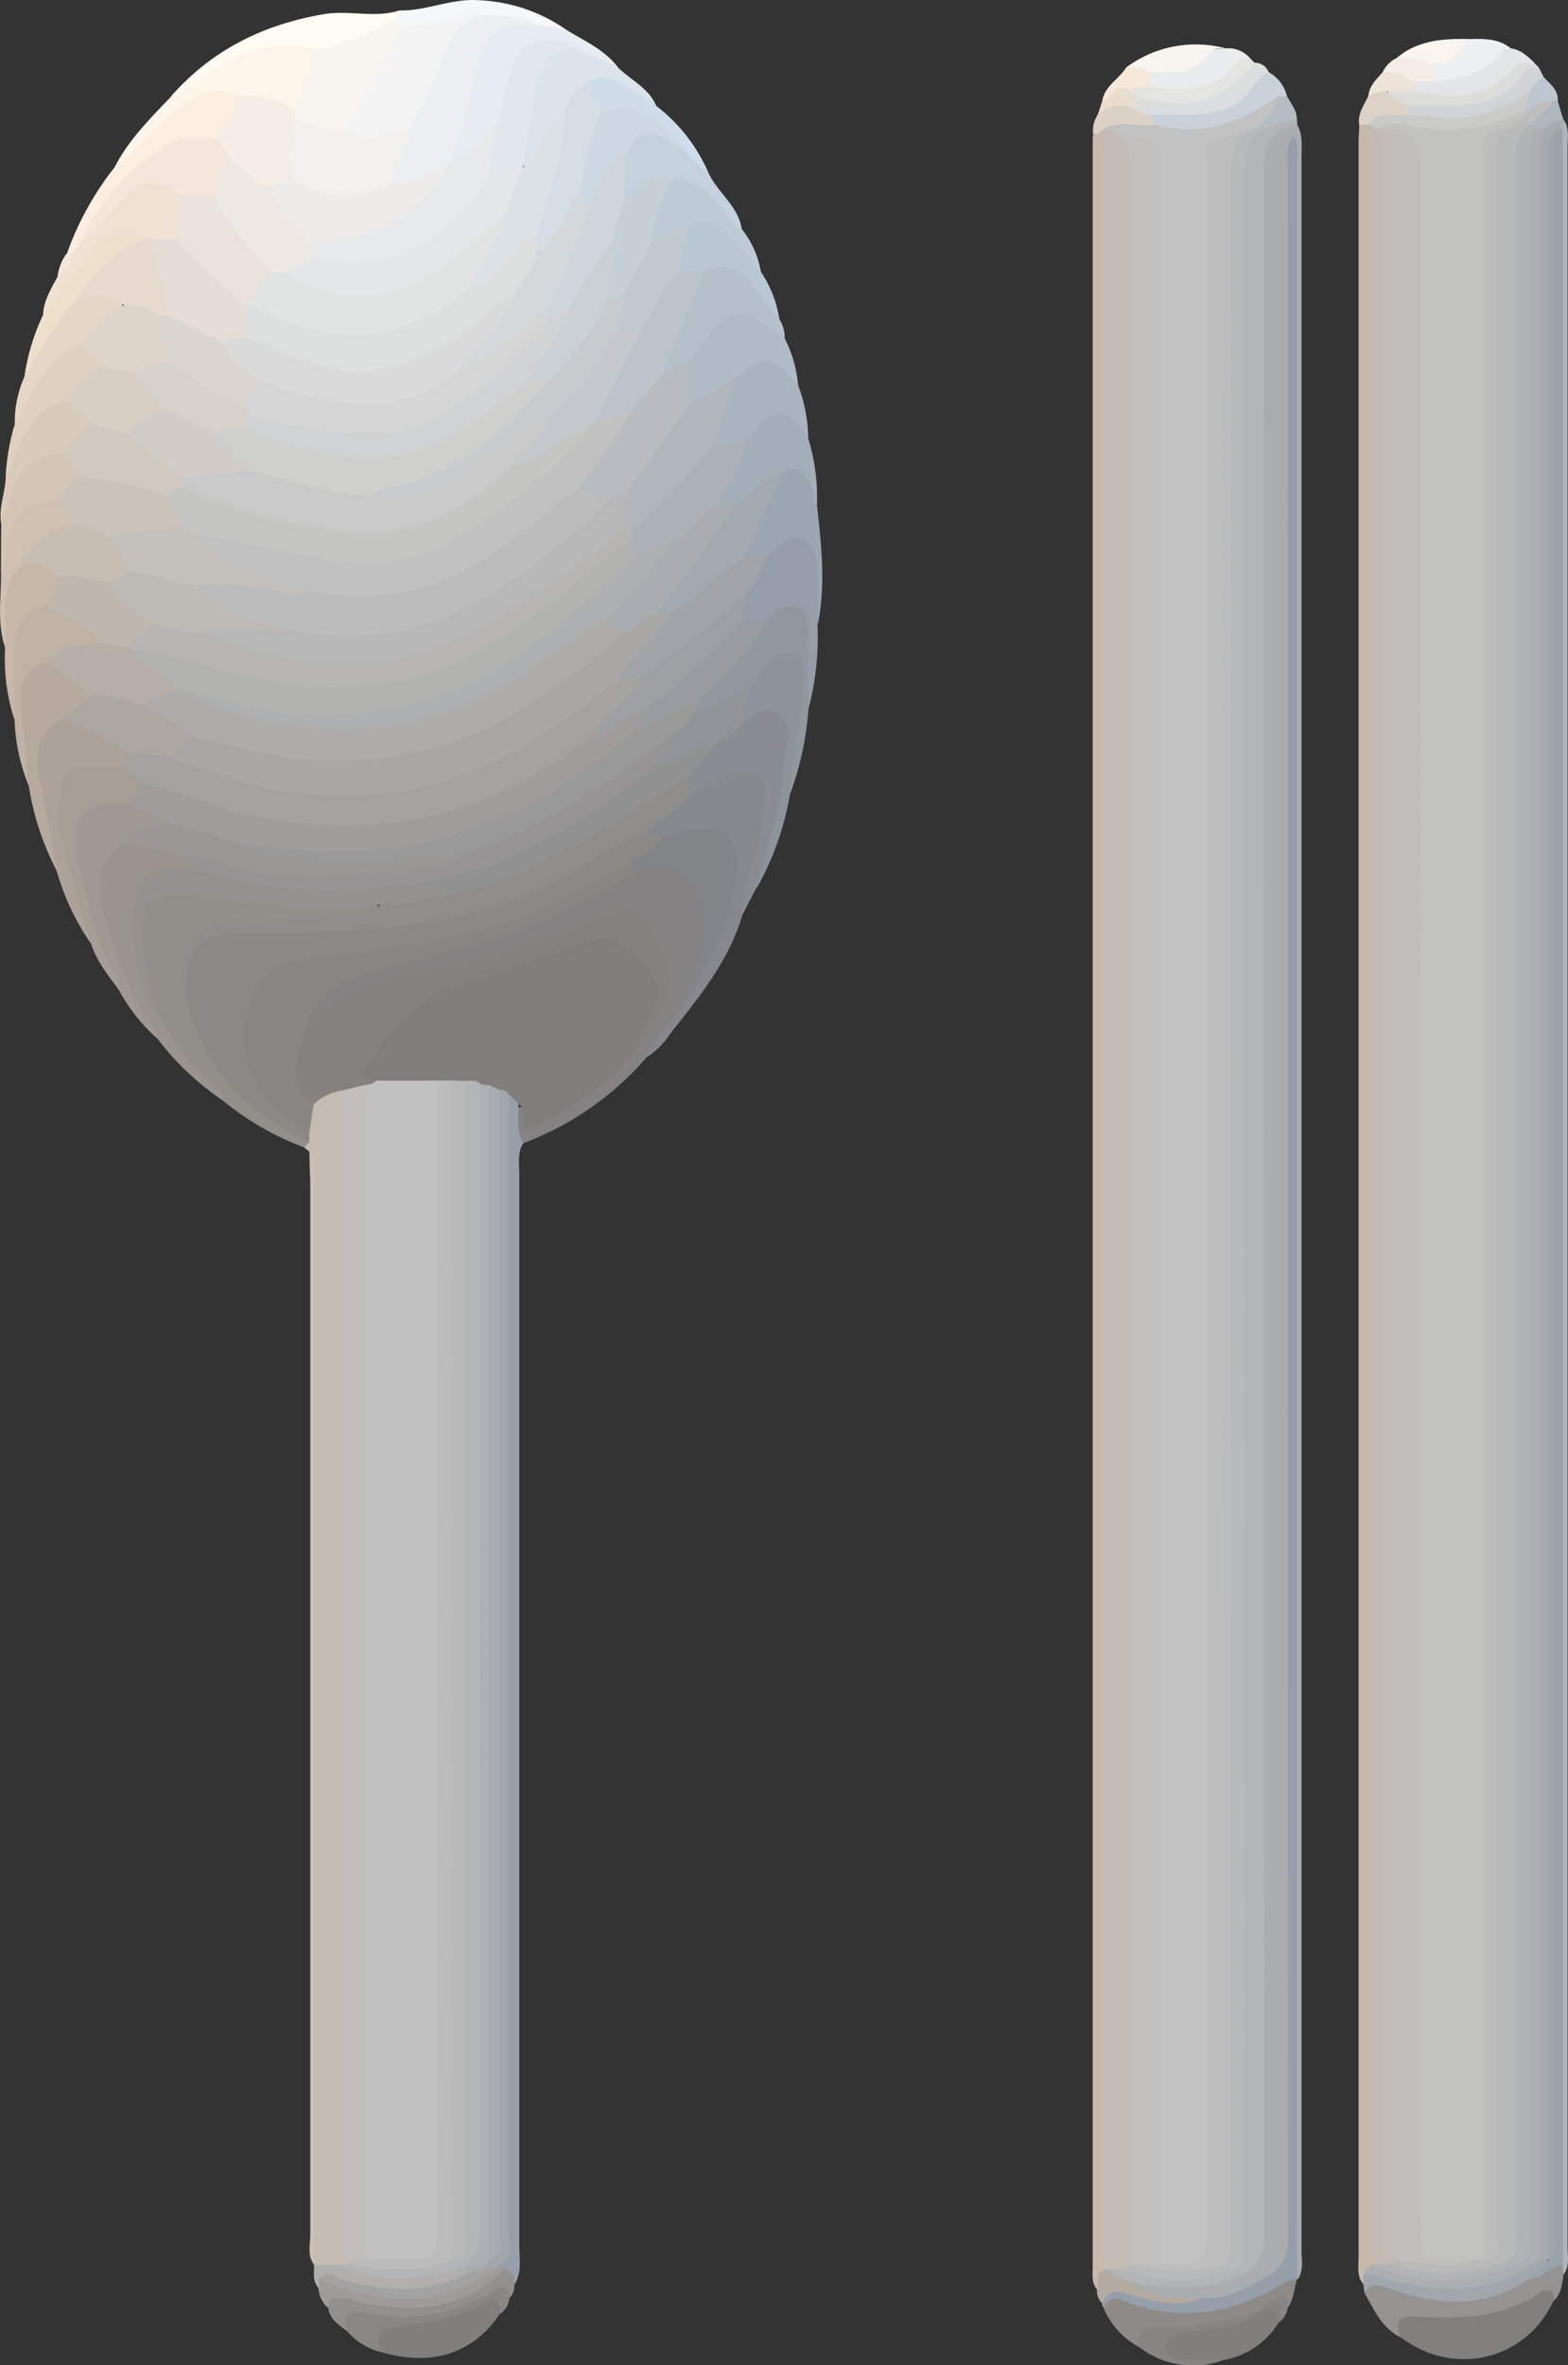<svg xmlns="http://www.w3.org/2000/svg" viewBox="0 0 247.42 372.96"><rect x="0" y="0" width="247.42" height="372.96" fill="#333333" stroke="none"/><defs><style>.cls-1{fill:#a9adb0;}.cls-2{fill:#b3b4b6;}.cls-3{fill:#c4bbb3;}.cls-4{fill:#c6b9ac;}.cls-5{fill:#969fa9;}.cls-6{fill:#c7b9ab;}.cls-7{fill:#848282;}.cls-8{fill:#97a0a9;}.cls-9{fill:#928e8a;}.cls-10{fill:#adb5bd;}.cls-11{fill:#86888d;}.cls-12{fill:#9a938e;}.cls-13{fill:#898d93;}.cls-14{fill:#fdf5ea;}.cls-15{fill:#82807e;}.cls-16{fill:#ada299;}.cls-17{fill:#e7ecf2;}.cls-18{fill:#ccc0b4;}.cls-19{fill:#b0bbc6;}.cls-20{fill:#a09892;}.cls-21{fill:#959ea8;}.cls-22{fill:#a69d95;}.cls-23{fill:#91979e;}.cls-24{fill:#b5c0cb;}.cls-25{fill:#b6aa9e;}.cls-26{fill:#a3aeb9;}.cls-27{fill:#fbeee0;}.cls-28{fill:#a9b4bf;}.cls-29{fill:#f0e2d3;}.cls-30{fill:#fefbf3;}.cls-31{fill:#8c939b;}.cls-32{fill:#9ba6b1;}.cls-33{fill:#dbe4ec;}.cls-34{fill:#959392;}.cls-35{fill:#817f7e;}.cls-36{fill:#beb2a5;}.cls-37{fill:#c5d2de;}.cls-38{fill:#8e8a88;}.cls-39{fill:#becbd7;}.cls-40{fill:#d9cbbb;}.cls-41{fill:#817e7d;}.cls-42{fill:#b9c6d3;}.cls-43{fill:#e0d0c0;}.cls-44{fill:#e6d6c7;}.cls-45{fill:#c6b7a8;}.cls-46{fill:#d4c5b5;}.cls-47{fill:#cfc0b1;}.cls-48{fill:#eedecc;}.cls-49{fill:#c9d1da;}.cls-50{fill:#f4f8fb;}.cls-51{fill:#a1a6ad;}.cls-52{fill:#92908f;}.cls-53{fill:#8a8684;}.cls-54{fill:#dbddde;}.cls-55{fill:#cfddea;}.cls-56{fill:#e3e5e7;}.cls-57{fill:#ebecee;}.cls-58{fill:#d1d4d7;}.cls-59{fill:#9e9b99;}.cls-60{fill:#dcdcdb;}.cls-61{fill:#e4e4e3;}.cls-62{fill:#b1afad;}.cls-63{fill:#edeff0;}.cls-64{fill:#878583;}.cls-65{fill:#f8f4ef;}.cls-66{fill:#b3aaa2;}.cls-67{fill:#faf5f0;}.cls-68{fill:#dcd2c8;}.cls-69{fill:#dcd1c5;}.cls-70{fill:#f4ede5;}.cls-71{fill:#f4e8db;}.cls-72{fill:#ede3d7;}.cls-73{fill:#b5bcc4;}.cls-74{fill:#bec7d1;}.cls-75{fill:#e8dccf;}.cls-76{fill:#f3e7db;}.cls-77{fill:#c3bbb4;}.cls-78{fill:#b8b9ba;}.cls-79{fill:#c2bebc;}.cls-80{fill:#8b8885;}.cls-81{fill:#b4b5b6;}.cls-82{fill:#bcbcbd;}.cls-83{fill:#84817f;}.cls-84{fill:#888582;}.cls-85{fill:#b1b3b5;}.cls-86{fill:#acafb2;}.cls-87{fill:#c3bbb3;}.cls-88{fill:#807e7d;}.cls-89{fill:#838487;}.cls-90{fill:#a1a6ac;}.cls-91{fill:#8e8d8c;}.cls-92{fill:#94918f;}.cls-93{fill:#9aa2aa;}.cls-94{fill:#a7aaaf;}.cls-95{fill:#969494;}.cls-96{fill:#9a9795;}.cls-97{fill:#929191;}.cls-98{fill:#909397;}.cls-99{fill:#f8f5f1;}.cls-100{fill:#f6eee6;}.cls-101{fill:#a3a2a1;}.cls-102{fill:#ada7a2;}.cls-103{fill:#eceff2;}.cls-104{fill:#e8e9eb;}.cls-105{fill:#edeceb;}.cls-106{fill:#e1e7ed;}.cls-107{fill:#b8bcc1;}.cls-108{fill:#b1b6bd;}.cls-109{fill:#9f9c9b;}.cls-110{fill:#a0a3a8;}.cls-111{fill:#9d9fa3;}.cls-112{fill:#989b9f;}.cls-113{fill:#999;}.cls-114{fill:#bcc3ca;}.cls-115{fill:#b6aea7;}.cls-116{fill:#abb1b7;}.cls-117{fill:#a2a9b0;}.cls-118{fill:#a9acb0;}.cls-119{fill:#e4dcd5;}.cls-120{fill:#eae3dc;}.cls-121{fill:#dce1e5;}.cls-122{fill:#d5dde4;}.cls-123{fill:#bfb7ae;}.cls-124{fill:#cfd5db;}.cls-125{fill:#c6ced6;}.cls-126{fill:#ced8e2;}.cls-127{fill:#c0c8d0;}.cls-128{fill:#d1c8bf;}.cls-129{fill:#d8cec3;}.cls-130{fill:#dfd4c9;}.cls-131{fill:#e6dace;}.cls-132{fill:#c7bdb2;}.cls-133{fill:#cbc3ba;}.cls-134{fill:#c2c2c2;}.cls-135{fill:#f3f3f3;}.cls-136{fill:#cacac9;}.cls-137{fill:#a3a2a3;}.cls-138{fill:#aeafb3;}.cls-139{fill:#a8abb0;}.cls-140{fill:#c2c2c1;}.cls-141{fill:#bdbdbe;}.cls-142{fill:#c2c0be;}.cls-143{fill:#bebebf;}.cls-144{fill:#bdbdbd;}.cls-145{fill:#c2c1c1;}.cls-146{fill:#b9b9ba;}.cls-147{fill:#c2bdb8;}.cls-148{fill:#f1f0ee;}.cls-149{fill:#ede8e3;}.cls-150{fill:#a8a7a6;}.cls-151{fill:#adacab;}.cls-152{fill:#e4e6e7;}.cls-153{fill:#bcbcbc;}.cls-154{fill:#c1c1c1;}.cls-155{fill:#b7b7b7;}.cls-156{fill:#b6b5b4;}.cls-157{fill:#c4c7cb;}.cls-158{fill:#b2b2b1;}.cls-159{fill:#aeafb0;}.cls-160{fill:#dddede;}.cls-161{fill:#dadada;}.cls-162{fill:#dbd5d0;}.cls-163{fill:#e2e3e3;}.cls-164{fill:#d5d8db;}.cls-165{fill:#bdb9b5;}.cls-166{fill:#d5d5d5;}.cls-167{fill:#d1d2d3;}.cls-168{fill:#cbd0d4;}.cls-169{fill:#c8cbce;}.cls-170{fill:#c5c5c4;}.cls-171{fill:#c9c9c9;}.cls-172{fill:#d1ccc7;}.cls-173{fill:#d7d1cc;}.cls-174{fill:#c3bfbb;}.cls-175{fill:#c1bfbd;}.cls-176{fill:#cfcfce;}</style></defs><g id="레이어_2" data-name="레이어 2"><g id="레이어_1-2" data-name="레이어 1"><path class="cls-1" d="M204.68,19.63c.92,1.62.69,3.4.69,5.14q0,165.14,0,330.28c0,1.47.37,3-.61,4.36-1-.82-.86-1.94-.86-3.08q.09-163.81,0-327.63a10.35,10.35,0,0,1,.13-2.94,22.86,22.86,0,0,0-.13,4.65q0,159.32.16,318.63c0,10.27-3.22,12.25-13.87,14.36-3-.17-6,.37-8.81-1-1-.5-2.87-.71-1.89-2.72a5.12,5.12,0,0,1,4-.24,12,12,0,0,0,5.2.08c11.19-2.28,9.46-2.61,9.47-11.17q.06-158.66,0-317.31a36.87,36.87,0,0,1,.24-6.73C199.09,20.88,201.27,19.28,204.68,19.63Z"/><path class="cls-2" d="M204.68,19.63c-3.93.82-5.32,3.18-5.32,7.23q.12,162.72.17,325.46c0,4.22-1.61,5.94-5.27,7.14-5,1.65-10,1.29-15.06.6-2,.43-3.73,0-4.66-2.07a1.63,1.63,0,0,1,.9-.79,5.42,5.42,0,0,1,3.26.15,28.86,28.86,0,0,0,13.33.18c2.3-.57,3.5-1.65,3.3-4.13-.12-1.36,0-2.74,0-4.11q0-160.37,0-320.72c0-3.15-.27-6.35,3-8.27,1.9-1.36,3.78-2.81,6.3-1.39A1.59,1.59,0,0,1,204.68,19.63Z"/><path class="cls-3" d="M48.82,181.6l-.82-.68a14.48,14.48,0,0,1-.08-1.47c0-.53,0-1,0-1.58a8.7,8.7,0,0,1,1.25-4.43c1.7-1.31,3.29-3.38,5.58-.84.78,2.31.51,4.7.51,7.05q0,84.2,0,168.38a31.05,31.05,0,0,0,.5,7.45,2.7,2.7,0,0,1,0,1.41A3,3,0,0,1,53.35,358a5.08,5.08,0,0,1-3.84-.94h0c-.61-1.44-.3-3-.3-4.43q0-83.32,0-166.65C49.17,184.55,49.55,183,48.82,181.6Z"/><path class="cls-4" d="M215.12,360.16c-1.08-1.29-.74-2.86-.74-4.32q0-166.57,0-333.17c0-1,.07-2,.11-3a1.4,1.4,0,0,1,1.41.08,4.52,4.52,0,0,1,1.79,3.92c.07,1.75,0,3.5,0,5.25q0,159.47,0,318.94c0,2.5,0,5,.06,7.48a4.22,4.22,0,0,1,0,1.28c-.27,1-1.22,1.47-1.65,2.34A2.71,2.71,0,0,1,215.12,360.16Z"/><path class="cls-5" d="M189.69,362.31c4,.31,7.23-1.63,10.47-3.48,2.35-1.34,3.09-3.34,3.09-6.19q-.13-163.06-.05-326.14c0-1.54-.55-3.23.91-5,.93,1.48.53,2.94.53,4.26q0,158.57,0,317.14c0,5.5.05,11,.08,16.49l-.06-.09a26.91,26.91,0,0,1-24.78,5.37,33.29,33.29,0,0,0-5.84-.91,1.19,1.19,0,0,1-.15-.64c.47-2.6,1.9-3.35,5-2a20.21,20.21,0,0,0,9.41,1.56A2.35,2.35,0,0,0,189.69,362.31Z"/><path class="cls-6" d="M173.1,361c-.91-1.07-.68-2.37-.68-3.59q0-167.55,0-335.09c0-.38,0-.75.06-1.13a1.41,1.41,0,0,1,1.42-.07c1,.92,1.11,2.18,1.21,3.43s.06,2.25.06,3.37q0,163.13,0,326.25a7.27,7.27,0,0,1-.51,3.66v0C174,358.77,174.35,360.28,173.1,361Z"/><path class="cls-7" d="M102.05,166.71a48.14,48.14,0,0,1-19.49,13.56c-2.28-1.37-1.84-3.44-1.41-5.5,1.63-.42,1.63-.42,2.68,2,6.52-2.74,11.77-7.14,16.37-12.4,4.83-5.66,5.38-11.08,1.91-17.15-1.26-2.2-2.86-3-5.26-2.2a29.28,29.28,0,0,0-3.87,1.4c-9.28,4.61-19.34,6.49-29.37,8.46-5.06,1-10.1,2-13.19,6.82a2.11,2.11,0,0,1-2.49,1.2c-.19-3.77,2.1-7.1,6.31-9.05a34.11,34.11,0,0,1,7.48-2.32,125.55,125.55,0,0,0,38.79-14.93c5.34-1.73,8.63-.18,10.56,5,2.11,5.64.1,10.71-2.15,15.75C107.43,161,104.23,163.49,102.05,166.71Z"/><path class="cls-8" d="M81.82,174.12c0,2.07-.35,4.2.74,6.15-.94,1.48-.62,3.15-.62,4.75q0,84.53,0,169c0,2.08.45,4.26-.75,6.21a12,12,0,0,1-2.45-2.43,2.17,2.17,0,0,1,.06-1.91c.69-2.07.44-4.21.44-6.32q0-85.17,0-170.33c0-2-.26-4,.4-5.94C81,171.75,81.57,172.49,81.82,174.12Z"/><path class="cls-9" d="M48.81,180.1l-.81.82a44.82,44.82,0,0,1-12.75-7.31c-3.38-3.52-7.19-6.65-9.82-10.85a11.87,11.87,0,0,1-1.66-3.68,27.72,27.72,0,0,1-2.22-12.75c.28-4.37,1.84-6.1,6.2-6.27,5.5-.21,10.92.88,16.32,1.66,5.22.76,10.4,0,15.58.46-.18,2-.4,2.38-2.6,2.67-3.32.44-6.62,1.2-10,1a87.82,87.82,0,0,0-11.12.68c-4.69.37-6.76,4.07-6,10.37,2.39,9.54,8.49,16.2,16.54,21.34A12,12,0,0,1,48.81,180.1Z"/><path class="cls-10" d="M246.69,18.84c1,1.32.66,2.88.66,4.34q0,165.57,0,331.14c0,1.45.4,3-.64,4.34a3,3,0,0,1-1-2,31.09,31.09,0,0,1-.12-3.74V24.49c0-1,0-2,.05-3a4.64,4.64,0,0,1,.54-2.13Z"/><path class="cls-11" d="M102.05,166.71c1.21-3.55,4.7-5.59,6-9.1,3-6.25,6.36-12.38,7-19.5.52-5.52-1.54-7.4-7-6.09a12.62,12.62,0,0,1-3.65.75,3.66,3.66,0,0,1-2.5-1.26c-.11-2.49,2.21-3.06,3.55-4.36a32.73,32.73,0,0,1,4.39-3.43,28.19,28.19,0,0,1,5.83-2.49c3.79-1.17,6,.21,6,4.14a37.22,37.22,0,0,1-2.84,13.77,25.42,25.42,0,0,0-1.72,5.23c-2.14,7.23-6.83,12.91-11.38,18.66A12.5,12.5,0,0,1,102.05,166.71Z"/><path class="cls-12" d="M24.83,159.86a43.6,43.6,0,0,0,8,10.6c.94.94,2.18,1.68,2.47,3.15a43.43,43.43,0,0,1-10.48-9.85,50.14,50.14,0,0,1-9.43-19.94c-1.42-5.79-.06-9.67,4.19-11.62a27.29,27.29,0,0,1,9.35,2c.88,1.35,3.6.9,3.34,3.38-1.12.82-2.38.41-3.59.43-4.66,0-6.49,1.76-6.79,6.43A27.56,27.56,0,0,0,24.83,159.86Z"/><path class="cls-13" d="M117.1,144.37c-.07-5.16,2.79-9.71,3.11-14.8.06-.85.45-1.68.51-2.53.38-5.21-1.11-6.25-6-4.32-1.72.68-3.49,1.27-5.23,1.9a2,2,0,0,1-1.33-2.18c.71-2.62,3.09-3.9,4.67-5.83,1.36-1.27,3-2.25,4.26-3.57,1.72-1.34,3.62-2.76,5.75-1.39s2.57,3.75,2.28,6.32a85.29,85.29,0,0,1-5.9,22.27Z"/><path class="cls-14" d="M18.08,26.38c2.23-4.36,5.67-7.75,9-11.24a47.7,47.7,0,0,1,9.61-6.81c4.16-2.1,8.5-3.35,13-.86,1,3.92-.9,7-2.92,10-3.12.25-5.81-1.81-8.91-1.63-4.09-1.49-7.22.45-10.21,2.86-2.13,1.72-3.9,3.83-5.92,5.67C20.72,25.32,19.91,26.82,18.08,26.38Z"/><path class="cls-15" d="M245.09,362.86c-4.3,9.31-15.71,12-24,5.72-1.68-3-1.26-3.91,2-4.28a22.59,22.59,0,0,1,4.11-.07,27.1,27.1,0,0,0,14.43-3.13C244.46,359.63,245.11,360.14,245.09,362.86Z"/><path class="cls-16" d="M14.3,148.71A38.43,38.43,0,0,1,9,137.51a94.79,94.79,0,0,1-3.78-14.64c-.89-5.45.13-8,3.92-10,4.63.27,8.29,2.47,11.41,5.75a2.69,2.69,0,0,1-1.08,2.68c-1.49.79-3.13.63-4.72.62-2.7,0-4.11,1.18-4.3,4C10,132.3,12,138.27,14,144.24,14.53,145.72,15.68,147.14,14.3,148.71Z"/><path class="cls-17" d="M89.27,4.64c2.89,1.81,6.12,3.15,8.25,6-2.88.84-4.66-1.67-7-2.31-4.38-2-7.71-.66-9.19,3.84-.73,2.21-1,4.56-2,6.7C77.53,21.43,75.77,24,73,25.64c-.82.49-1.57,1.34-2.69.66a2.27,2.27,0,0,1-.26-1.14c1.73-4.93,3.15-9.94,4.44-15C76,4.1,78.26,2.63,84.73,3.08A21.57,21.57,0,0,1,89.27,4.64Z"/><path class="cls-18" d="M48.82,181.6c1,.86.74,2.05.73,3.14q0,86.17,0,172.36c-1.1-1.45-.59-3.14-.59-4.71q0-83,0-165.92C48.89,184.85,48.84,183.22,48.82,181.6Z"/><path class="cls-19" d="M123.82,53.36a19.74,19.74,0,0,1,2.12,7.51,1.29,1.29,0,0,1-1.31-.36c-3.9-3.16-3.93-3.15-8-.26-1.63,1.12-3.43,2-5.08,3-1,.62-2.08,1.56-3.25.2a11.93,11.93,0,0,1-.35-5.93c.81-2.89,2.81-5,4.92-6.92,3.69-3.43,6.65-3.13,9.74.88A12.25,12.25,0,0,0,123.82,53.36Z"/><path class="cls-20" d="M19.58,132.86c-3.7,2.37-4.69,5.74-3.26,10.76,1.91,6.73,3.95,13.39,8.31,19,.2.25.1.72.14,1.1a28.12,28.12,0,0,1-6-7.59c-3.33-5.58-5.24-11.7-6.82-17.94a25.38,25.38,0,0,1-.65-2.9c-.92-7.05,1.49-9.68,8.62-9.35,2.4.8,5.19.93,6.55,3.63C24.76,131.87,21.77,131.51,19.58,132.86Z"/><path class="cls-21" d="M129,98.5a44.52,44.52,0,0,1-1.49,13.5c-1.9-2.26-.75-5-1-7.45a20.37,20.37,0,0,1,0-2.21c-.09-5.83-.68-6.18-5.75-3.39a4.26,4.26,0,0,1-3.62-.23c-1.42-1.53-.43-3.14-.19-4.73,1.1-2.4,2.4-4.68,3.73-7a8.72,8.72,0,0,1,2.45-2.24c2.91-1.69,5.46-.62,6,2.7A36.61,36.61,0,0,1,129,98.5Z"/><path class="cls-22" d="M20.33,126.87c-6.55-.67-9.65,1.17-7.71,10.09,1.31,6,2.59,12.07,6,17.4.3.46.16,1.2.22,1.81-1.78-2.32-3.59-4.62-4.51-7.46-1.73-6.05-3.83-12-5-18.22-.47-2.57.42-4.88.46-7.32,0-1.26,1.71-2.33,3.44-2.31,2.12,0,4.24,0,6.36,0,1.62.38,3,1.08,3.3,2.9A3.83,3.83,0,0,1,20.33,126.87Z"/><path class="cls-23" d="M120.75,98.37c1.27-1.51,2.7-3.32,4.81-2.65,2.37.74,1.92,3.15,1.93,5.12l.06,11.16a48.58,48.58,0,0,1-3,13.52c-1.13-1.08-.49-2.4-.3-3.53.71-4.28.93-8.62,1.39-12.93.16-1.55.62-3.61-1-4.46-1.91-1-2.69,1.19-3.82,2.22-.55.5-1,1.08-1.59,1.58-2.91,2-5.72,4.33-9.53,4.47-.86-.88-.28-1.72.06-2.58C113.51,106.41,116.65,102,120.75,98.37Z"/><path class="cls-24" d="M123.82,53.36c-7.62-5.68-8.69-5.47-14.47,2.83-.22.3-.4.63-.59.94-1.39,1.13-2.49,2.9-4.73,2.1a57,57,0,0,1,6.64-16.67c3.21-1.84,5.39-1.68,7.92.71A19.21,19.21,0,0,1,123,50.38,5.26,5.26,0,0,1,123.82,53.36Z"/><path class="cls-25" d="M9.84,113.37c-3.79,2.11-4.63,4.59-3.52,10.09.94,4.67,1.81,9.36,2.71,14A43,43,0,0,1,4.56,124c-1.12-4.06-1.29-8.28-2.1-12.39-.77-3.92.86-6.55,4.35-7.93,3.5.7,5.9,2.91,7.86,5.74C14.12,112,11.76,112.41,9.84,113.37Z"/><path class="cls-26" d="M127.53,69.12a31.8,31.8,0,0,1,1.38,10.48c-1.64,0-1.35-1.45-1.73-2.33-.66-1.52-1.58-2.44-3.35-2-3.29.92-5,4.46-8.5,5.07a2.72,2.72,0,0,1-2.13-.55c-.57-2.68,1.42-4.5,2.32-6.68.6-1.45,1.16-2.93,1.86-4.34a16.24,16.24,0,0,1,1.07-1.5c1.37-1.94,3.06-3.1,5.59-2.69S126.88,67.22,127.53,69.12Z"/><path class="cls-27" d="M18.08,26.38c4.47-3.29,7.57-8.15,12.57-10.9,2.39-1.31,4.54-1.58,6.92-.34,1,3.1-1.63,4.72-2.77,7a2.6,2.6,0,0,1-1.73.61c-6.63-.58-10.56,3.57-14.28,8.08a54.27,54.27,0,0,0-6,8.14A3.28,3.28,0,0,1,11.61,40a1.18,1.18,0,0,1-1-.15A47.3,47.3,0,0,1,18.08,26.38Z"/><path class="cls-28" d="M127.53,69.12c-1.22-1.7-1.78-3.89-4.74-3.83s-2.91,3.2-5,3.84a4.31,4.31,0,0,1-5.35,1.67c-.94-4.56,2-7.81,3.85-11.42,4.62-3.53,5.9-3.34,9.69,1.49A24.23,24.23,0,0,1,127.53,69.12Z"/><path class="cls-29" d="M11.34,39.89l.75-.76A41.24,41.24,0,0,1,19.68,30c3.24-3.18,7.21-2.58,9.67,1.21a9.82,9.82,0,0,1-1.28,6.57,5,5,0,0,1-4.06.65c-4-1.84-6.92-.42-9.48,2.73a51.2,51.2,0,0,0-4.48,6C9.34,48.3,8.78,50,6.8,49.62c.09-2.25,1.27-4.09,2.28-6C10.15,42.57,10.25,40.93,11.34,39.89Z"/><path class="cls-30" d="M49.56,7.64c-7.86-1.9-14,1.74-20,6.14-.79.58-1.43,1.39-2.53,1.36C33.46,7.87,41.48,3.9,51,2.25c4.07-.71,8.09.66,12-.6.65.82.26,1.5-.3,2.16C59.81,6.24,56,6.76,52.66,8.27A2.79,2.79,0,0,1,49.56,7.64Z"/><path class="cls-31" d="M118.5,108.12c1.06-1.35,2.17-2.67,3.16-4.07A3,3,0,0,1,125,103c1.57.27,1.75,1.49,1.79,2.81.2,5.33-1.07,10.5-1.88,15.71a19.5,19.5,0,0,0-.3,4,45.79,45.79,0,0,1-5.32,14.72c1.16-5.44,3.3-10.63,4.15-16.18.37-2.44.17-4.93.93-7.37a4.08,4.08,0,0,0-2-4.5c-2.09-1.1-3.61,1-5.3,1.93C115.77,111.68,117.47,110,118.5,108.12Z"/><path class="cls-32" d="M123.74,74.38c2.71-1.42,3.48.76,4.37,2.46.43.83-.14,2,.8,2.76.69,6.3,1.42,12.59.13,18.9,0-2.62,0-5.24-.07-7.85-.06-2.11,0-4.51-2.2-5.55s-3.68.74-5.09,2.17a4.49,4.49,0,0,1-.93.6,2.36,2.36,0,0,1-2.84.35,1.28,1.28,0,0,1-.58-1.27C118.74,82.39,120.16,77.83,123.74,74.38Z"/><path class="cls-33" d="M90.77,7.64l6.75,3c2,2,4.8,3.19,6,6-1.69.52-2.66-.87-3.9-1.51-1.94-1-3.79-2.3-6.16-1.55-2,.8-2.79,2.67-3.88,4.28A73,73,0,0,0,85,24.5c-.6.88-1.12,2.78-2.91,1.26.44-5.14.56-10.34,2.82-15.13C86.08,8.18,87.78,6.6,90.77,7.64Z"/><path class="cls-34" d="M245.09,362.86c.13-1.88-.71-2.26-2.18-1.29-5.9,3.93-12.53,4.08-19.23,3.71-2.6-.14-3.88.51-2.63,3.3-3-1.44-4.23-4.38-5.75-7.05.62-2.87,2.5-2.15,4.32-1.5,7.26,2.61,14.36,2.55,21.25-1.22,2-.33,3.28-2.89,5.71-1.7,0,.51.08,1,.13,1.55C246.49,360.18,246.37,361.74,245.09,362.86Z"/><path class="cls-35" d="M78.89,364.83c-4.19,6.3-10.88,8.42-18.92,6-1.35-2.52-1-4.13,1.55-4.65,5.18-1.07,10.34-2,15.29-4.06C79.08,361.17,79.56,362.85,78.89,364.83Z"/><path class="cls-36" d="M7.6,104.37c-3.44.77-4.95,3.84-4.3,7.92.61,3.86.85,7.77,1.26,11.67A29.92,29.92,0,0,1,2.3,113.49a68,68,0,0,1-.77-12.26,6.16,6.16,0,0,1,5.18-6.41c3.74,1.27,7.78,2.12,9.28,6.57C13.57,103.42,10.28,103.06,7.6,104.37Z"/><path class="cls-37" d="M111.74,27.14c1.42,3.21,4.76,5.27,5.3,9-1.93.49-2.46-1.2-3.38-2.22-2.07-2.26-4-4.71-7.37-5-2.21-.19-3.91.85-5.57,2.16-.79.63-1.38,2.3-2.9,1-1-2.62.34-5.14.35-7.71,2.07-4.87,4.28-5.27,9.55-1.73A23.49,23.49,0,0,1,111.74,27.14Z"/><path class="cls-38" d="M174.07,363.78c.76-.75,1.3-1.78,2.75-1.18,9.35,3.92,18.07,2.11,26.44-2.93a5,5,0,0,1,1.43-.35c-.51,1.51-.48,3.2-1.49,4.55-1.84-1.24-2.94.4-4.29,1.11a6.09,6.09,0,0,1-1,.47,34.09,34.09,0,0,1-13.42,2.34,4.78,4.78,0,0,0-4.66,2.35A12.62,12.62,0,0,1,174.07,363.78Z"/><path class="cls-39" d="M106.51,27.89c3.73.34,5.82,3.08,8,5.62.8.94,1.33,2.1,2.55,2.62a14.69,14.69,0,0,1,3,6.75c-2.31,0-2.73-2.14-3.91-3.4-2-2.11-3.83-4.3-7.19-3.17-2.26.33-3.93,2.73-6.52,1.87C102.12,34.08,102.77,30.38,106.51,27.89Z"/><path class="cls-40" d="M.2,82.6c-.47-2.57.67-5,.71-7.49,1.08-4,1.83-8.26,5.52-11,1.22-.91,2.33-1.91,4-1.45,1.82,1,3.83,1.83,4.33,4.2-.72,2.57-2.95,3.68-4.89,5.07a9.8,9.8,0,0,0-7.78,8C1.86,80.91,2,82.49.2,82.6Z"/><path class="cls-41" d="M201.75,366.23a12.77,12.77,0,0,1-8.82,5.92c-2.08.57-4.2.25-6.3.23-1.49,0-3.21-.3-3.38-2.18-.18-2.09,1.53-2.81,3.2-2.89a31.08,31.08,0,0,0,12.23-2.75h0c.95-.43,1.8-1.65,3-.72C202.44,364.47,202.15,365.41,201.75,366.23Z"/><path class="cls-42" d="M108.76,35.39c3.5-1.6,5.56.84,7.63,2.89a45.77,45.77,0,0,1,3.68,4.6,18,18,0,0,1,2.91,7.5l-4.23-5.53c-2.06-2.7-4.59-3.56-7.75-2a3,3,0,0,1-3.69.29C106,40.25,107,37.75,108.76,35.39Z"/><path class="cls-43" d="M10.59,63.13c-4.34.74-6.13,4.16-7.88,7.58C2,72.12,2,73.85.9,75.11a34.89,34.89,0,0,1,1.43-8.23A20.59,20.59,0,0,1,8.78,55.61a5.57,5.57,0,0,1,3.94-1.79c1.63.86,3.42,1.57,3.53,3.83A12.71,12.71,0,0,1,10.59,63.13Z"/><path class="cls-44" d="M12.84,54.13C7.16,56.59,5,61.91,2.33,66.88a17.77,17.77,0,0,1,1.53-7.5c1.71-5,4.1-9.46,8.2-12.9,2.72-1,5.39-1.55,7.64,1A19.15,19.15,0,0,1,12.84,54.13Z"/><path class="cls-45" d="M7.59,95.37c-3.78.78-5.23,3.33-5.24,7s0,7.44-.05,11.16A30.73,30.73,0,0,1,.8,102.22C.58,97.74-.56,93.15,2.31,89c2.95-1.93,5.28-1,7.28,1.57C10.08,92.66,9.66,94.36,7.59,95.37Z"/><path class="cls-46" d="M.2,82.6c.5-1.5,1.07-3,1.49-4.5,1.13-4.19,3.79-6.48,8.15-6.72a3.61,3.61,0,0,1,2.82,3.83A7.48,7.48,0,0,1,9,79.41c-4.25.78-6.64,3.28-7.19,7.62-.11,1,0,2.37-1.65,2.33C.15,87.11.18,84.85.2,82.6Z"/><path class="cls-47" d="M.13,89.36c1.39-1.27.56-3.07,1.08-4.6,1.4-4.13,3.43-5.79,7.88-5.88a3.33,3.33,0,0,1,2.44,3.79C8.8,85,5.39,86.48,3.1,89.37.73,91.76.85,94.82.85,97.84c0,1.46,0,2.92,0,4.38C-.64,98,.35,93.65.13,89.36Z"/><path class="cls-48" d="M12.09,47.38c-3.41,3.54-5.68,7.87-8.23,12a33.69,33.69,0,0,1,2.95-9.76c2.53-3.28,5-6.59,7.61-9.85s5.45-3.86,8.91-2.13l-.18.49A53.3,53.3,0,0,0,12.09,47.38Z"/><path class="cls-49" d="M200.19,11.37a6,6,0,0,1,2.89,3.81,3.67,3.67,0,0,1-1.37,1.13c-4.23,3.37-9.2,4.68-14.46,5.05-1.84.12-3.75.15-5.28-1.22-.53-.66-1-1.32-.47-2.21,1.67-1.13,3.59-.82,5.41-.78,4.18.12,7.81-.92,10.49-4.38C198.07,11.9,198.85,11,200.19,11.37Z"/><path class="cls-50" d="M62.29,3.15a1.57,1.57,0,0,0,.76-1.5c4.21.09,8.08-1.9,12.42-1.62a26,26,0,0,1,13.8,4.61l-4.5-.75c-3-1-6-.38-9.07-.43-4-.52-7.72,2.07-11.78,1.32C63.11,4.51,62.19,4.33,62.29,3.15Z"/><path class="cls-51" d="M241.39,359.3c-7.14,4.87-14.69,4.28-22.31,1.52-1.6-.58-2.78-.95-3.78.71l-.18-1.37c0-.53,0-1.06.08-1.59,1.12-.91,2.38-.64,3.56-.28,8.21,2.52,16.11,2.25,23.54-2.53A2.6,2.6,0,0,1,244,356C245,358.59,242.15,358.11,241.39,359.3Z"/><path class="cls-52" d="M79.53,357.82c1.67.07,1.43,1.41,1.63,2.45a2.64,2.64,0,0,1-.83,2.14c-1.44-1.05-2.75-.52-4.14.21a30.66,30.66,0,0,1-17.63,3.27,3.83,3.83,0,0,0-3.77,1.71c-1.32-1-2.75-1.87-3-3.7-.54-3.07,1.75-2.4,3.27-2.28,2.21.18,4.31,1,6.56,1.19a23.91,23.91,0,0,0,14.61-3.36A13.91,13.91,0,0,1,79.53,357.82Z"/><path class="cls-53" d="M54.79,367.6c-.83-2.68.49-3.47,2.82-2.93,7.11,1.66,13.66.15,20-3.22,1.14-.61,2.81-2.12,2.76,1a3.49,3.49,0,0,1-1.44,2.41c-.15-1.37-.07-3-2.27-1.8-4.39,2.39-9.19,3.27-14.09,3.8-2.47.27-3.55,1.49-2.56,4A10.45,10.45,0,0,1,54.79,367.6Z"/><path class="cls-54" d="M200.19,11.37C197.63,12.65,197,15.78,194,17c-4.2,1.68-8.35.78-12.5,1.15-1.18.82-1.94.15-2.63-.75a2.27,2.27,0,0,1,.25-2.35c2.43-.64,4.89-.12,7.32-.1,3.63,0,6.8-.66,9.13-3.73.56-.74,1.2-1.62,2.41-1.33A2.34,2.34,0,0,1,200.19,11.37Z"/><path class="cls-55" d="M111.74,27.14A11.85,11.85,0,0,1,108,23.39c-3.85-3.05-7.7-6.12-13.08-5.64-1.66-1.22-2.89-2.6-1.9-4.86,2.5-1.76,4.45.23,6.47,1.09a25.2,25.2,0,0,1,4,2.66A26.62,26.62,0,0,1,111.74,27.14Z"/><path class="cls-56" d="M238.4,7.63c1.58.2,2.64,1.25,3.72,2.27-3.29,2.33-6.12,5.41-10.47,5.91-2.85.32-5.67.79-8.29-.89-.62-.6-1.12-1.24-.73-2.18a5.67,5.67,0,0,1,3.45-.9c3.5-.52,7-.89,9.66-3.77A2,2,0,0,1,238.4,7.63Z"/><path class="cls-57" d="M193.42,7.63a4.54,4.54,0,0,1,3.78,1.49,13.86,13.86,0,0,1-11.48,6,5.94,5.94,0,0,1-4.52-1.38,2.27,2.27,0,0,1,0-2.37C185.52,11,189,7.59,193.42,7.63Z"/><path class="cls-58" d="M242.82,10.65l.77,1.52a8.19,8.19,0,0,1-2.24,3.24,19.13,19.13,0,0,1-18.7,3.13c-.66-.57-1.23-1.17-.66-2.12,1.94-1.34,4.08-.39,6.12-.49,4.38-.21,8.58-.58,11.43-4.63A2.31,2.31,0,0,1,242.82,10.65Z"/><path class="cls-59" d="M79.53,357.82c-5.88,6.05-13.2,6.72-21,5.59-1.34-.2-2.63-.75-4-1s-2.58-.33-2.82,1.48a4.53,4.53,0,0,1-1.45-3.1,1.26,1.26,0,0,1,0-1.65c1.72-.52,3.13.48,4.66.92,7.76,2.23,15.26,2.11,22.19-2.66a1.69,1.69,0,0,1,1.65-.35Z"/><path class="cls-60" d="M242.82,10.65c-.87,0-1.87-.1-2.38.73-3,5-7.88,5.37-13,5.27-1.85,0-3.71,0-5.57,0s-3.44-.05-2.74-2.62a3.8,3.8,0,0,1,4.24.37c5.81,1.32,11.29,1.34,15.55-3.78.83-1,2.06-.66,3.16-.71Z"/><path class="cls-61" d="M181.44,13.64c5.38,1,10.35.77,14-4.14.27-.36,1.16-.26,1.76-.38.24.26.49.51.73.76-5,6.21-10.91,7.87-18.73,5.26-.83.11-1-.32-.81-1C179.26,13,180.26,12.73,181.44,13.64Z"/><path class="cls-62" d="M50.34,359.33l0,1.47c-1.12-1.05-.72-2.43-.8-3.71l3.8,0c6.18,1.17,12.36,1.7,18.53,0a2.81,2.81,0,0,1,1.78.62,1.74,1.74,0,0,1,.22,1.22c-4.88,3.9-10.49,2.73-16,2.31C55.24,361,53.05,359.07,50.34,359.33Z"/><path class="cls-63" d="M238.4,7.63c-.36.07-.88,0-1.05.24-2.83,3.5-6.77,4.51-10.95,5a3,3,0,0,1-.92-3,38.25,38.25,0,0,0,6.17-3.71C234,6.11,236.4,6,238.4,7.63Z"/><path class="cls-64" d="M198.68,364.56c-2.62,2.51-6.06,2.44-9.3,3a19.67,19.67,0,0,0-2.58.15c-1.26.39-3,.71-2.91,2.39s1.76,1.86,3.1,1.94c2,.12,4,.09,5.94.13a13.8,13.8,0,0,1-13.06-2c-.45-1.8-.32-3.45,2-3.28C187.68,367.27,193.17,365.91,198.68,364.56Z"/><path class="cls-65" d="M193.42,7.63c-.85,0-1.82-.1-2.39.64-2.5,3.24-6,3.35-9.58,3.12a3.24,3.24,0,0,1-3.75-.75A18.36,18.36,0,0,1,193.42,7.63Z"/><path class="cls-66" d="M173.1,361c.32-1.16-.5-2.9,1.6-3.15,1.12,1.5,3.07,1.34,4.5,2.24,3.06,2.76,6.84,2.2,10.49,2.25-3.38,1.53-6.69.7-10.06-.15-2-.5-4.27-2-5.71,1A2.72,2.72,0,0,1,173.1,361Z"/><path class="cls-67" d="M231.65,6.15c-1.48,2.09-2.78,4.46-6,3.74a5.26,5.26,0,0,1-5.26-.75C223.68,6.36,227.62,6.08,231.65,6.15Z"/><path class="cls-68" d="M218.91,14.4c.55,1.35,1.91,1.62,3,2.24l.75,1.5c-1.84,1.69-4.47.44-6.41,1.73a1.3,1.3,0,0,1-1.07-.2h-.35l-.35,0c-.29-1.76.76-3.08,1.43-4.53C216.69,14,217.58,13.32,218.91,14.4Z"/><path class="cls-69" d="M179.19,17.38l2.26.76c.25.5.49,1,.74,1.51-2.23,1.79-4.92.6-7.35,1.11a4.46,4.46,0,0,0-1.64.38,5.61,5.61,0,0,0-.71,0,4.53,4.53,0,0,1,.69-3C175.77,15.17,176.53,15.08,179.19,17.38Z"/><path class="cls-70" d="M220.4,9.14c1.78.06,3.62-.29,5.26.75a5.11,5.11,0,0,1,.74,3h-3.74a6.65,6.65,0,0,1-4.49-1.49A4.62,4.62,0,0,1,220.4,9.14Z"/><path class="cls-71" d="M177.7,10.64a6.29,6.29,0,0,1,3.75.75c0,.75,0,1.5,0,2.25a5.07,5.07,0,0,0-3,.75c-1.54.41-2.75,1.79-4.51,1.5C174.32,13.52,176.58,12.49,177.7,10.64Z"/><path class="cls-72" d="M218.17,11.4c1.68-.07,3.31,0,4.49,1.49l.75,1.5h-4.5a5,5,0,0,0-3,.75C216.07,13.54,217.18,12.5,218.17,11.4Z"/><path class="cls-73" d="M201.67,15.16l1.41,0c.64,1.19,1.59,2.25,1.55,3.73-1.88,0-3.52.8-5.2,1.48a1.17,1.17,0,0,1-1.47.18C197.84,17.84,200.85,17.25,201.67,15.16Z"/><path class="cls-74" d="M241.39,14.4a4.63,4.63,0,0,1,2.2-2.23c1,1.07,2.34,2,2.21,3.75a3.85,3.85,0,0,1-.8.59c-1.29.34-2.47,1-3.8,1.2a1.24,1.24,0,0,1-.86-.5C239.91,16,240.92,15.29,241.39,14.4Z"/><path class="cls-75" d="M173.94,15.89c1.49-.54,2.3-3.11,4.51-1.5l.75.75c0,.75,0,1.5,0,2.24-2.2-1.32-4.17-.78-6,.76Z"/><path class="cls-10" d="M245.13,15.91c.22,0,.45,0,.67,0,.3,1,.59,2,.89,2.92l-.13.13a6.41,6.41,0,0,1-3,1.88,2,2,0,0,1-1.53-.31,2.34,2.34,0,0,1-.43-1C241.57,17.18,243.82,17,245.13,15.91Z"/><path class="cls-64" d="M201.75,366.23c.23-2.86-1.58-2-3.07-1.67.59-1.39,1.94-1.77,3.14-2.27,1.83-.77,1.16.83,1.38,1.58A3.49,3.49,0,0,1,201.75,366.23Z"/><path class="cls-76" d="M11.34,39.89c-.26,1.54-.73,3-2.26,3.74a7.8,7.8,0,0,1,1.5-3.75Z"/><path class="cls-77" d="M173.2,21.14l.77-.75a2.07,2.07,0,0,1,1.45,0c3,.55,4.05,2.61,4.19,5.38.08,1.63.07,3.25.07,4.87q0,159.59,0,319.17c0,2.24.23,4.5-.39,6.71-.3.72-.65,1.37-1.58,1.3h-3c-1.07-1.71-.74-3.63-.74-5.48q0-163.27,0-326.54C173.92,24.23,174.54,22.51,173.2,21.14Z"/><path class="cls-78" d="M177.7,357.81l.74-.75a2.33,2.33,0,0,1,1.75-.54c3.06.48,6.14.19,9.2.25a3.46,3.46,0,0,0,3.12-1.61c1-1.9.59-3.94.59-5.91q0-159.42,0-318.85c0-3.1-.31-6.28,1.57-9.07.9-.93,1.83-1.76,3.24-.94h1.5c-2.89,1.84-3.06,4.59-3.06,7.72q.1,162.07.06,324.13c0,5.36,0,5.3-5.3,6.48A21.74,21.74,0,0,1,177.7,357.81Z"/><path class="cls-79" d="M55.55,356.31c-2.46-.61-1.45-2.62-1.45-4q-.1-33.3-.05-66.61,0-56.88,0-113.75c1.06-1.37,2.28-1.78,3.75-.59,1.72,2.32,1.19,5,1.19,7.6q.06,84.44,0,168.85c0,2.74.4,5.49-.19,8.21C57.85,357.29,56.72,357.08,55.55,356.31Z"/><path class="cls-80" d="M102,131.36l2.25.75c0,2.94-2.69,3.34-4.38,4.68-14,9.1-29.71,13.24-46.15,15-1.74.19-3.46.53-5.19.76-6.61.88-10.06,5.66-9,12.44a15.12,15.12,0,0,0,4.92,9c1.54,1.43,3.31,2.69,4.35,4.6v1.5c-10.08-4.39-16.64-11.83-19.49-22.49-1.21-7.74,1.42-10.93,9-11.28,8.44-.38,16.89-.32,25.31-1.26,12.29-1.37,23.2-6.26,33.62-12.59C98.67,131.63,100.08,130.2,102,131.36Z"/><path class="cls-81" d="M72,357.81c-6.33,1.87-12.6,2.29-18.73-.75h2.24c1.9-.77,3.88-.31,5.79-.24a21.28,21.28,0,0,0,10-1.87c1.8-1.31,1-3.23,1-4.86q.08-86.91.05-173.81c0-2-.41-4,.81-5.83,1.29-.95,2.33-.7,3.16.63a14.23,14.23,0,0,1,.44,5.19q0,86.72,0,173.43c0,.5,0,1,0,1.5C76.77,356,76.45,356.44,72,357.81Z"/><path class="cls-82" d="M71.29,356.31c-5.16,2.16-10.44,1.63-15.74.75v-.75h3c1.39-1.42,3.24-1.26,4.94-1.2,3.29.13,4.49-1.46,4.32-4.56-.07-1.49,0-3,0-4.49q0-84.35,0-168.68c0-2.34-.42-4.77.92-6.95a2.09,2.09,0,0,1,2.78-.08c1.08,1.41.87,3.07.87,4.68q0,88.16,0,176.31C72.4,353.07,72.61,354.87,71.29,356.31Z"/><path class="cls-83" d="M57.08,171.19l-3,.74a8.22,8.22,0,0,0-4.56,2.17c-1.4.82-2-.25-2.66-1.15-2-2.87-1.47-7.29,1.22-10.09,4.12-6.42,10.5-8.12,17.57-9.38,9.59-1.7,19.05-4.06,28-8.35,6.73-3.23,7.89-2.37,10.8,4.59a13.8,13.8,0,0,1-3.91,15.39c-1.13-2.21.72-3.7,1.32-5.49.64-2,2.32-4.11.23-5.82-2.46-2-4.38-5.78-8.4-4.48C85.4,152,76.94,154.21,69.09,158c-4,1.91-6.66,5.49-9.34,8.94a3.15,3.15,0,0,0-.29,3.79C58.85,171.87,58,171.67,57.08,171.19Z"/><path class="cls-84" d="M48.06,162.86c-2.3,6.56-2,8.62,1.44,11.24l-.69,4.5c-9.38-5.07-12.84-14.18-8.68-22.45a7.88,7.88,0,0,1,6.4-4.51C58.17,150,70,149.12,81.13,145a119,119,0,0,0,18.63-9.12,1.65,1.65,0,0,1,.75,1.5,90.24,90.24,0,0,1-24.9,11.41c-6.33,1.69-12.67,3.37-19,5.16A11.5,11.5,0,0,0,48.06,162.86Z"/><path class="cls-85" d="M242.14,19.64v.75a7.21,7.21,0,0,1,.32,3.32q0,162.49,0,325c0,8.06-.66,9.11-8.51,10.89a28.73,28.73,0,0,1-16.54-1.38,1,1,0,0,1-.73-1.13l.74,0a3,3,0,0,1,2.76-.61c4.43.57,8.78,1.51,13.33.37,3-.76,4.57-2.12,4.4-5.33-.08-1.74,0-3.5,0-5.24V29.76c0-1.87,0-3.74.09-5.62s.75-3.66,2.71-4.55A1.52,1.52,0,0,1,242.14,19.64Z"/><path class="cls-86" d="M216.67,357.07c7.58,3.46,15.14,3.13,22.7-.11a2.86,2.86,0,0,0,2-3.16,30,30,0,0,1,0-3q0-162.46,0-324.93c0-1.85-.33-3.76.74-5.48h1.5c.58,1.06.31,2.2.31,3.31q0,162.87,0,325.74c0,2.31.62,4.78-1,6.87-7.72,5.72-16.14,5.33-24.81,2.88-.94-.26-1.92-.41-2.88-.62A2.31,2.31,0,0,1,216.67,357.07Z"/><path class="cls-87" d="M219.66,357.06h-2.25c-1.07-1.71-.74-3.63-.74-5.48q0-163,0-325.95c0-2.13.19-4.27-1.49-6l.75,0a2.16,2.16,0,0,1,2,.55,4.1,4.1,0,0,1,.84,1.18c.82,2,.52,4.2.52,6.31q0,161.25,0,322.51c0,1.82-.57,3.77.74,5.43C220.24,356.17,221,356.91,219.66,357.06Z"/><path class="cls-88" d="M59.37,170.39c-3.53-.11-1.53-2.28-.9-3.17,3.33-4.71,7-9.25,12.6-11.3,7.24-2.66,14.64-4.87,21.89-7.47,2.67-.95,4.52-.15,6.39,1.6,5.58,5.2,5.6,5.17,2.19,12.27-.43.89-.69,1.86-1,2.79-4.52,6-10.53,10-17.32,13-1.38-1.13.08-3.08-1.37-4l-1.52-1.56a4,4,0,0,1-1.76-.12c-.58-.16-1.14-.36-1.69-.57a2.29,2.29,0,0,1-1-.84c-.62-.76-1.46-.66-2.29-.58a1.7,1.7,0,0,1-2.24-.07H69A9.91,9.91,0,0,1,59.37,170.39Z"/><path class="cls-89" d="M100.51,137.36a1.56,1.56,0,0,1-.75-1.5c1.54-1.2,3.57-1.82,4.5-3.75,2.2-.3,4.14-1.57,6.46-1.53,3.79.06,5.73,1.91,5.51,5.73a31.24,31.24,0,0,1-4.82,15.74c-1.21,1.82-1.1,4.44-3.4,5.56.9-2.82,1.87-5.62,2.67-8.46a11.65,11.65,0,0,0-1.66-9.61C107,136.27,103.84,136.19,100.51,137.36Z"/><path class="cls-90" d="M78.78,171.84a1.6,1.6,0,0,1,1.52.72q0,89.74,0,179.49c0,1.76.77,3.86-1.47,5l-.75.75a1.17,1.17,0,0,1-1.65-.05,2.57,2.57,0,0,1,.39-1.85c.24-.39.47-.78.67-1.19a22.36,22.36,0,0,0,.27-5.6q0-85.59,0-171.18C77.75,175.88,77.18,173.65,78.78,171.84Z"/><path class="cls-91" d="M102,131.36c-5.61,2.13-10.41,5.79-15.81,8.35-8.56,4-17.55,5.89-26.93,6.77-6.48.6-12.92.57-19.39.61-8.66.07-10.51,1.86-10.56,10.52-2.28-6.46,1.77-12.58,8.11-12.3s12.84-.73,19.25-1.3a5,5,0,0,0,3.37-1.4c3.26-2,7.11-1.46,10.6-2.45a60.82,60.82,0,0,0,18.07-6.87c5.33-2.95,10.42-6.34,15.59-9.57,1.33-.83,2.63-2,4.45-1.35l.75,2.25C107.54,127.46,104.12,128.68,102,131.36Z"/><path class="cls-92" d="M71.29,141.11c-3.76.44-7.41,1.67-11.24,1.5-9.45,1.83-18.71-.1-28-1.39a39,39,0,0,0-4.84-.1c-3.06,0-4.39,1.49-4.67,4.54-.46,5,1,9.55,2.3,14.2-2.84-3.11-3.11-7.11-3.72-11a24.4,24.4,0,0,1,0-3.73c0-7,2.54-9.08,9.38-7.86a11.53,11.53,0,0,0,1.86.06,3,3,0,0,1,2.84-.32c8.64,2,17.33,3,26.18,1.51a18.49,18.49,0,0,1,3.72,0C67.17,139.31,70,138.27,71.29,141.11Z"/><path class="cls-93" d="M241.39,359.3l3-3c-.06-.24-.11-.48-.17-.73a36.66,36.66,0,0,1-.14-5.24q0-161.38,0-322.78a24.87,24.87,0,0,1,.28-6c.43-1,.91-1.85,2.21-1.17,0,1.75.06,3.5.06,5.25V352.24c0,1.62,0,3.24,0,4.87C244.59,357.24,243.46,359.38,241.39,359.3Z"/><path class="cls-94" d="M246.57,20.42a1.42,1.42,0,0,0-1.43.72c-.75,1.42-.37,2.95-.37,4.41q0,163.17,0,326.34c0,1.47.37,3-.34,4.42h-1.5q0-165.23,0-330.44c0-1.85-.33-3.76.74-5.48A3.67,3.67,0,0,1,246.56,19C246.56,19.45,246.57,19.94,246.57,20.42Z"/><path class="cls-95" d="M65.29,139.61c-3.6-.3-7.13.55-10.69.71-7.58.33-15-1-22.28-3-1-1.19-2.9-.82-3.74-2.25,2.31-1.84,4.74-.83,7.08-.17,12.43,3.5,24.72,2.26,37-.94,11.3-4,21.35-10.28,31-17.33.87-.64,1.72-1.49,3-1.15.89,2.76-1.41,4.1-2.63,5.92C92.33,130.21,80.76,139.06,65.29,139.61Z"/><path class="cls-96" d="M73.54,134.36c-3,2.48-6.77,2.4-10.16,2.79-9.92,1.13-20,2.11-29.64-1.68-1.67-.66-3.44-.25-5.16-.36-2.82-1.47-6.06-1.24-9-2.25,1.66-2.34,4.23-2.61,6.75-3,4.16-1.48,7.54,1.09,11.21,2.15,9,3.66,18.37,3.11,27.77,2.42C68,134.23,70.78,132.41,73.54,134.36Z"/><path class="cls-97" d="M65.29,139.61c4.28-1.55,8.91-1.72,13.16-3.54,9.09-3.88,17.19-9.34,25.06-15.2,2-1.58,4.07-3.17,6.64-3.87,1.07-.3,2.1-.82,3.1.12l-4.49,5.25c-6.65,4-13.19,8.22-20,12a64.57,64.57,0,0,1-17.5,6.74C69.45,140,67.32,140,65.29,139.61Z"/><path class="cls-98" d="M113.25,117.12c-3.56.43-6.35,2.87-9.74,3.75.92-1.8,2.65-3.13,3-5.25a4.25,4.25,0,0,1,3-3c3.23-1,6-2.91,9-4.5l-1.5,6C116.18,115.66,114.49,116.1,113.25,117.12Z"/><path class="cls-99" d="M62.29,3.15a1.58,1.58,0,0,0,1.51.75c-2.19,6.35-4.63,12.57-10,17.05a9.13,9.13,0,0,1-7.38-1.86,1.4,1.4,0,0,1,.15-1.7c.85-3.3,2.78-6.26,3-9.75C54.21,7.3,58.24,5.18,62.29,3.15Z"/><path class="cls-100" d="M46.56,17.39v1.5c1,2.89.21,5.76-.1,8.63a4.17,4.17,0,0,1-3.24,2.58c-3.51,0-5.34-2.58-7.51-4.69-.72-1.06-1.74-2-1.14-3.52.14-2.63,2.86-4.12,3-6.75A13.34,13.34,0,0,1,46.56,17.39Z"/><path class="cls-101" d="M22.58,123.87l-3-3,.75-2.25c2.2-1.74,4.39-.35,6.59,0,3,.67,5.84,2.12,8.81,3,21.08,6.48,39.8,1.72,56.71-11.79a19.61,19.61,0,0,1,4.65-3.09c1.33-.32,2.63-.92,4-.4,1.35,1.7-.06,2.76-1,3.78-2.24,2.46-4.71,4.71-7,7.16C82.6,125.56,71,130.42,57.24,131.11c-11.87.59-22.62-2.67-33.46-6.38A2.72,2.72,0,0,1,22.58,123.87Z"/><path class="cls-102" d="M27.08,119.37l-6.75-.75c-3.46-1.81-6.61-4.26-10.49-5.25l4.5-3.75c2.86-1.87,5.41-.1,8,.67,3,2.12,7.08,2.57,9.39,5.84C30.58,117.76,29.44,119.44,27.08,119.37Z"/><path class="cls-103" d="M75.78,2.4c3.09-.07,6.15.07,9,1.49-7,0-8,.73-9.64,7.62C74,16.34,73,21.23,70.54,25.64c-2.2,3.21-4.52,4.1-8.33,3.22-1.45-3.16,1.31-5.57,1.52-8.43a125.67,125.67,0,0,0,5.7-12.57C70.58,4.91,72.4,2.75,75.78,2.4Z"/><path class="cls-104" d="M70.54,26.39c3.35-1.83,5.52-5,8.24-7.5,1.24,3.12-.54,5.94-.85,8.91-5.25,9.62-13,15-24.31,14.58-1.61-.07-3.26-.06-4.37-1.56a2.65,2.65,0,0,1-.08-2.33,4,4,0,0,1,3.2-1.65c7-.37,12.14-3.89,16.51-9A4.7,4.7,0,0,1,70.54,26.39Z"/><path class="cls-105" d="M70.54,26.39a20.92,20.92,0,0,1-17,11.26c-1.34.14-2.65.49-4,.74-4.42-1.43-7.15-5.08-6.75-9,1.31.11,2-1.08,3-1.5a1.85,1.85,0,0,1,1.78.15c3.95,2.25,8,2.2,12.19.71a2.93,2.93,0,0,1,2.52-.11c3.14.1,5.78-1.21,8.24-3Z"/><path class="cls-106" d="M77.28,27.89c-.11-3.1.89-6,1.5-9,.59-2.66,1-5.38,1.82-8,1.45-4.41,6.21-5.86,10.17-3.3-5.12.33-6.07,4.59-6.52,8.16s-1.28,7-1.72,10.59l-.33.41C80.65,27.57,79.14,28.5,77.28,27.89Z"/><path class="cls-107" d="M104.26,59.38c1.46-.84,2.67-2.16,4.5-2.25v6.75c.43,2.16-1.25,3.41-2.24,4.87a90.51,90.51,0,0,1-7.13,9.09,6.81,6.81,0,0,1-3.5,1.67c-2-.17-3.71-.72-4.72-2.6.18-2.67,2.35-4.17,3.66-6.17s2.93-4.22,4.16-6.48C100.61,62.49,101.53,60,104.26,59.38Z"/><path class="cls-108" d="M99,77.38l9.75-13.5,7.49-4.5L112.5,70.63c-3,5.47-7.44,9.63-12.47,13.2a2.36,2.36,0,0,1-1-.15C96.91,81.57,97.93,79.47,99,77.38Z"/><path class="cls-109" d="M22.58,123.87c5.48.21,10.14,3.26,15.34,4.44,20.21,4.55,38.69,1.1,55.1-11.94,2-1.21,3.59-2.92,5.68-3.94,1.06-.52,2-1.43,3.37-.66.35,2-1.16,3.2-2.09,4.64-14.24,12.78-30.74,19.67-50,18.57-4.38-.25-8.88-.6-13.12-2.12a40.76,40.76,0,0,0-10.49-3c-1.62-1.76-4-2-6-3Z"/><path class="cls-110" d="M101.26,106.62l-3.74.75c-.39-2.18,1.2-3.44,2.43-4.73a54.38,54.38,0,0,0,5.23-6.31c3.09-2.45,6.31-4.75,9.26-7.4.89-.81,1.9-1.67,3.31-1.06h3c-.37,2.32-1.79,4.11-3,6A40,40,0,0,1,101.26,106.62Z"/><path class="cls-111" d="M101.26,106.62a188.22,188.22,0,0,0,16.49-12.75l-.75,4.5c-2.33,4.3-6.25,7.11-9.78,10.24-1.5,1.34-2.82,3.23-5.21,3.26-3.32.85-5.57,3.85-9,4.5,2-2.15,4.06-4.29,6.07-6.46C100,108.94,101.26,108.2,101.26,106.62Z"/><path class="cls-112" d="M102,111.87c5.42-4,9.92-9.08,15-13.5h3.75a48.18,48.18,0,0,1-10.5,12c-3.08,2.57-6.1,5.28-10.49,5.25Z"/><path class="cls-113" d="M99.76,115.62l10.49-5.25c-.25.75-.5,1.5-.74,2.25a7.72,7.72,0,0,1-3,3,150.77,150.77,0,0,1-25.67,16.16,62.49,62.49,0,0,1-7.3,2.58c-7.43,1.13-14.89,2-22.42,1.49-4.9-.32-9.78-.83-14.3-3,4.43.49,8.85,1.11,13.29,1.43a59.17,59.17,0,0,0,21.32-2.69A77.27,77.27,0,0,0,99.76,115.62Z"/><path class="cls-114" d="M104.26,59.38l-4.5,5.25c-1.83,1.3-3.47,3.08-6.09,2.34-.81-1.34.1-2.38.67-3.45,2.11-4,4.34-7.85,6.09-12,1.32-2,2.3-4.14,3.6-6.11.76-1.15,1.27-2.82,3.23-2.54H111Z"/><path class="cls-115" d="M22.58,111.12c-2.74-.53-5.36-1.76-8.24-1.5L7.6,104.37c2-3,5.44-2.14,8.24-3,1.35-1.21,2.69-.31,4,0a4.94,4.94,0,0,1,.95.47,59.09,59.09,0,0,1,5.48,4.22c.93.74,2,1.45,1.6,3A7.17,7.17,0,0,1,22.58,111.12Z"/><path class="cls-116" d="M99.77,83.38c4.79-3.7,8.41-8.58,12.73-12.75l5.25-1.5c-.42,4-3.1,7-4.5,10.5a14.4,14.4,0,0,1-7.43,6.83c-2.11.46-3.91,2.42-6.34,1.32a3.9,3.9,0,0,1-.54-2.84A3.2,3.2,0,0,1,99.77,83.38Z"/><path class="cls-117" d="M117.75,87.87c-4.44,2.41-7.62,6.5-12,9a1.84,1.84,0,0,1-2.09.27,1,1,0,0,1-.2-1.32c4-5.39,7.42-11.24,12-16.19,3.15-1.12,4.81-4.57,8.24-5.25C121.66,78.84,119.26,83.16,117.75,87.87Z"/><path class="cls-118" d="M115.5,79.63c-3.21,6.29-7.75,11.66-12,17.24-1.38,1.75-2.87,3.33-5.36,3.25a3.26,3.26,0,0,1-2-3.13c2.55-4.34,6-7.9,9.59-11.36,3.21-1.11,4.73-4.33,7.49-6Z"/><path class="cls-76" d="M34.57,21.89l1.5,3a6.27,6.27,0,0,1-2.56,6.59c-1.73.55-3.42.65-4.93-.59C25.32,28.13,23,28,20.25,30.64s-5.45,5.65-8.16,8.49A37.92,37.92,0,0,1,26.86,22.48C29.16,21.07,32,22.12,34.57,21.89Z"/><path class="cls-119" d="M23.33,37.64h4.5c3.48,1.29,5,4.89,8,6.78a7,7,0,0,1,3.25,3.92c.23,1.69,1.1,3.36.21,5.09a6.18,6.18,0,0,1-3.84,1.27,21,21,0,0,1-9.58-5.15c-1.26-3.88-2.84-7.7-2.56-11.91Z"/><path class="cls-120" d="M38.32,48.13C35,44.42,30.75,41.71,27.83,37.64l.75-6.75h5.24a112.47,112.47,0,0,1,9.44,11.87,8.69,8.69,0,0,1-3.95,5.59A1,1,0,0,1,38.32,48.13Z"/><path class="cls-121" d="M82.53,26.39c2.77-2.61,3.36-6.85,6.74-9,1.15,1.16.68,2.53.51,3.85a49.59,49.59,0,0,1-4.25,15.3,38.23,38.23,0,0,1-8.68,8.54c-1,.71-1.93,1.67-3.33,1-.7-1.68.51-2.81,1.25-4a36.53,36.53,0,0,0,3.86-8.4c1.27-2.42,1.47-5.42,3.9-7.21Z"/><path class="cls-122" d="M84.78,36.89c1.55-5.48,3.66-10.81,4.14-16.55.09-1,.23-2,.35-2.95A6.07,6.07,0,0,1,93,12.89a8.29,8.29,0,0,0,2.25,4.5c-.52,4.37-2,8.52-3,12.76-1.44,2.59-2.5,5.4-4.31,7.77-.83,1.08-1.53,2.69-3.45,1.77A2.47,2.47,0,0,1,84.78,36.89Z"/><path class="cls-123" d="M20.33,102.12l-4.49-.75c-1.89-3.18-5.7-3.72-8.25-6,.65-1.45,1.7-2.77,1.5-4.5,2.57-1.86,5.12-.69,7.67,0,2.49,2.44,5.15,4.72,7.52,7.29C24.11,100.65,22.18,101.34,20.33,102.12Z"/><path class="cls-124" d="M99,24.14q-.37,4.13-.74,8.25c1.14,2-.56,3.48-.93,5.2-1.94,3.9-3.92,7.78-6.87,11-1.29,1-2.25,2.82-4.37,1.83a2.51,2.51,0,0,1-.46-1.63c1.87-5.7,4.86-11,6.57-16.71a29.14,29.14,0,0,1,3.53-6.55C96.52,24.56,97.26,23.1,99,24.14Z"/><path class="cls-125" d="M96.77,37.64c-.31-2,1.39-3.39,1.5-5.25,2.13-2.63,4.41-5,8.24-4.5-2.43,3.08-3.17,6.76-3.75,10.5,0,3.65-1.94,6.31-4.37,8.74a3.13,3.13,0,0,1-2.84.46C94.34,44.07,96,40.9,96.77,37.64Z"/><path class="cls-126" d="M99,24.14c-3.6,1.58-4.22,5.33-6,8.25-1.69,0-2.16-.73-1.5-2.25,1.11-4.29,1.16-8.9,3.75-12.75,6-1.64,9.32,2.24,12.73,6-1.09,0-1.76-.77-2.6-1.27C102.55,20.44,100.25,20.65,99,24.14Z"/><path class="cls-127" d="M98.27,46.63q2.24-4.12,4.49-8.24a20.47,20.47,0,0,1,6-3l-1.5,7.49c-3,2.32-3.71,6.2-6,9a3.19,3.19,0,0,1-3.73.27C96.44,50.13,97.07,48.35,98.27,46.63Z"/><path class="cls-128" d="M12.09,75.13c.07-1.75-1.72-2.37-2.25-3.75l4.5-4.5c2.17-1.16,4,.17,5.95.79,3.17,2.23,6.56,4.19,8.87,7.46a3.08,3.08,0,0,1-.1,1.75,3.62,3.62,0,0,1-3,1.71C21.35,77.51,16.42,77.54,12.09,75.13Z"/><path class="cls-129" d="M20.33,68.38l-6-1.5c-.61-1.89-3-2-3.75-3.75a21.81,21.81,0,0,1,5.25-5.25c1.7-1.36,3.34-.53,5,.11,2,1.93,4.19,3.69,5,6.52A9.84,9.84,0,0,1,20.33,68.38Z"/><path class="cls-130" d="M21.08,58.63l-5.24-.75c-.17-1.92-2.57-2.05-3-3.75,2-2.24,3.4-5.23,6.74-6,2.3-1.57,4-.3,5.63,1.21a11.33,11.33,0,0,1,1.44,7.72A5.15,5.15,0,0,1,21.08,58.63Z"/><path class="cls-131" d="M24.83,49.63c-1.65-.86-3.27-1.78-5.25-1.5-2.3-2.17-4.86-1.82-7.49-.75a20.26,20.26,0,0,1,11.24-9.74,53.87,53.87,0,0,1,3,12A1,1,0,0,1,24.83,49.63Z"/><path class="cls-132" d="M17.34,91.62c-2.78,0-5.43-1.21-8.25-.75-1.78-1.37-3.5-3-6-1.5,1.43-3.86,4.69-5.48,8.24-6.74,2.57-1.4,4.48.08,6.41,1.48,1.21,1.87,3.2,3.37,2.93,6C19.89,91.31,18.93,92.16,17.34,91.62Z"/><path class="cls-133" d="M17.34,84.88c-1.68-1.61-3.81-2-6-2.25L9.09,78.88l3-3.75a61.43,61.43,0,0,1,14.24,3c2.05,1.28,3.15,3,2.3,5.46C24.93,84.54,21.21,85.43,17.34,84.88Z"/><path class="cls-134" d="M197.93,20.39l-2.25.75a19.83,19.83,0,0,1-3.33,2.17c-1.21,1.11-.78,2.57-.78,3.89q0,104.67,0,209.35c.07,38.07,0,76.15.07,114.22a2.29,2.29,0,0,1,0,.37c-.06,6.29-.14,6.37-6.55,6.28a5.94,5.94,0,0,1-2.22-.22c-1.48-1.68-1.15-3.76-1.16-5.72,0-13.86,0-27.72,0-41.58V30.81c0-7.48-.17-7.72-7-10.41H174c2.62-1.6,5.49-.36,8.22-.74,7.31,2.05,13.6-.34,19.48-4.49C201.17,17.44,199.64,19,197.93,20.39Z"/><path class="cls-135" d="M75.78,2.4c-5.42,2-5.88,7.54-8,11.8a51.35,51.35,0,0,1-3.25,6.19c-4.56,3.05-7.49,3.05-10.49,0C58.28,15.47,60.28,9.23,63.8,3.9,67.92,4.42,71.66,1.87,75.78,2.4Z"/><path class="cls-136" d="M217.42,20.38l-1.49-.76c1.76-2.69,4.48-1,6.73-1.48,3.38-.06,6.66,1.14,10.17.1,3.08-.9,6.17-1.49,8.56-3.84l-.75,3c-2.62,3.45-6.61,3.53-10.34,4C226,21.94,221.72,20.63,217.42,20.38Z"/><path class="cls-137" d="M76.53,357.81H78c-7.24,5.65-15.26,5.51-23.56,3.16a41.72,41.72,0,0,1-4.13-1.64c1.44-1.66,2.81-.1,4.06.24,6.52,1.78,12.91,2.18,19.14-1C74.4,357.77,75.22,356.81,76.53,357.81Z"/><path class="cls-138" d="M75.82,171l1.46.11c1,1.46.74,3.13.74,4.73q0,88,0,176.11c0,1.47.3,3-.74,4.33h0c-1.19.64-2.2,1.74-3.74,1.5H72c3.42-1.42,3.82-4.11,3.82-7.51Q75.72,260.66,75.82,171Z"/><path class="cls-139" d="M73.54,357.81l3.74-1.5-.75,1.5-3,.75Z"/><path class="cls-140" d="M217.42,20.38c1.36-1.33,3.15-1,4.58-.63a27,27,0,0,0,18.64-2.36h.75c0,2.66-2.49,2.67-4,3.77l-1.22.51c-1.77,1.13-1.16,2.92-1.16,4.45Q235,58.54,235,91q0,129.48,0,259c0,2.09.43,4.27-.72,6.24a2.77,2.77,0,0,1-2,.89c-8.58,1.09-9.35.43-9.35-8.1q0-158.88,0-317.76c0-1.75,0-3.5-.06-5.25-.08-2-.74-3.66-2.86-4.33a9.6,9.6,0,0,1-2.59-1.22Z"/><path class="cls-141" d="M237.64,20.39c.94-1.39,3.1-1.25,3.75-3a4.26,4.26,0,0,1,3.74-1.48c-.44,1.69-2.83,1.82-3,3.73h-.75C240.2,20.21,239.18,21.58,237.64,20.39Z"/><path class="cls-142" d="M174.7,20.4,181.2,22a2.23,2.23,0,0,1,1.73,2.52c0,1.12,0,2.25,0,3.37V357.06a3,3,0,0,1-3,0h-1.5q0-164.56.07-329.13C178.52,24.53,178.15,21.82,174.7,20.4Z"/><path class="cls-143" d="M179.94,357.06h3c7.49,0,7.49,0,7.49-7.46q0-161.64.06-323.29c0-1.63-1.35-4.37,2.19-4.42,1,1,.76,2.3.76,3.54,0,69.47-.29,138.94.1,208.41.22,39.72,0,79.45.24,119.17,0,1.35.34,2.75-.35,4.05C188.94,358,184.44,358.49,179.94,357.06Z"/><path class="cls-144" d="M193.43,357.06c0-111.72-1.29-223.44-.75-335.17l3-.75a16.5,16.5,0,0,0-1.53,7.6q.06,161.85,0,323.68C194.15,354,194.78,355.69,193.43,357.06Z"/><path class="cls-145" d="M59.37,170.39l9.67,0V350.08c0,6.23,0,6.23-6.37,6.23H58.55c-1-1.59-.75-3.37-.75-5.1q0-87.46,0-174.92c0-1.73.3-3.51-.71-5.1C57.87,171,58.78,171.15,59.37,170.39Z"/><path class="cls-146" d="M71.29,170.38l2.24.07q0,90.59,0,181.17c0,1.81.88,4.25-2.22,4.69Z"/><path class="cls-146" d="M237.64,20.39l3.75-.75c-2.19,1.56-2.29,3.79-2.28,6.24q.06,161.45,0,322.89c0,7.38,1.5,7.59-7.5,9.43-4.12.84-8,0-12-1.14l.75-.75.47-.42c3,0,5.93,1.37,9,.82.83-.15,1.74.24,2.5-.4h1.5c1.75-1.61,1.1-3.74,1.1-5.66q0-146.46,0-292.92,0-16.11,0-32.21c0-2.16-.1-4.36,2.61-5.13Z"/><path class="cls-147" d="M217.41,20.39h2.25a4.4,4.4,0,0,1,1.91,3.85c.1,1.5.08,3,.08,4.5q0,160,0,320c0,2.56.61,5.29-1.21,7.59h0c-1.54.1-2.35-.53-2.26-2.17.06-1.12,0-2.25,0-3.38q0-162.43,0-324.88C218.15,24,218.48,22.11,217.41,20.39Z"/><path class="cls-139" d="M77.28,356.31V171.14l1.5.7q0,90,0,180.07C78.73,353.4,79.89,355.56,77.28,356.31Z"/><path class="cls-51" d="M244.39,356.31q0-165.27,0-330.53c0-1.55-.63-3.27.72-4.64q0,165.27,0,330.53C245.11,353.22,245.74,354.94,244.39,356.31Z"/><path class="cls-148" d="M54.05,20.39c3.5,2.68,7,.43,10.49,0,.15,3-2.24,5.3-2.24,8.25-5.64,2.9-11.17,3.37-16.49-.75,0-3-.32-6.07.75-9C49.07,19.33,51.43,20.51,54.05,20.39Z"/><path class="cls-149" d="M42.81,42.88c-3.16-3.87-7.08-7.18-9-12l2.25-6c2.36,1.34,3.63,4.29,6.74,4.5.76,4.12,3.77,6.54,6.75,9v2.25c-.57,2.44-2.85,2.24-4.55,3A2.57,2.57,0,0,1,42.81,42.88Z"/><path class="cls-150" d="M98.26,99.87c2.06-.46,3.07-2.76,5.25-3h2.25c-2.08,4-6.17,6.47-8.24,10.5-5.68,4-11.08,8.46-17.31,11.66-16.32,8.37-32.93,8.42-49.73,1.62-1.13-.45-2.56-.11-3.4-1.28,1.71-.68,2.36-3,4.49-3,1.12-1,2.36-.61,3.54-.23,21,6.78,39.54,1.78,56.27-11.88C93.48,102.54,95.55,100.68,98.26,99.87Z"/><path class="cls-151" d="M98.26,99.87c-5.59,5.32-12,9.51-18.6,13.42-6.38,3.79-13.28,5.37-20.71,6.34-9.62,1.25-18.42-.82-27.38-3.26l-9-5.25a17.09,17.09,0,0,1,5.25-2.25c1.16-1,2.28-.48,3.41.07a57.94,57.94,0,0,0,27.62,4.63c12.6-.78,22.2-7.44,32-14.07,1.79-1.21,3.27-3.23,5.89-2.63C96.66,98.18,97.84,98.83,98.26,99.87Z"/><path class="cls-152" d="M45.06,42.89l4.5-2.25c10.3,2.79,19-1.59,25.34-9.49.83-1,1.59-2.17,2.38-3.26a13.61,13.61,0,0,1,5.25-1.5l-3,7.5A30.85,30.85,0,0,1,68.14,44.35a22.21,22.21,0,0,1-19.68,1.78C46.93,45.56,44.93,45.28,45.06,42.89Z"/><path class="cls-153" d="M91.52,76.63A8.36,8.36,0,0,0,96,78.88c.4,1.53-.77,2.25-1.65,3.05A100.59,100.59,0,0,1,75.21,96,42.08,42.08,0,0,1,45,100.15a32.46,32.46,0,0,1-12.66-5c-1-.72-2.94-1.16-1.94-3.22,3.93-1.18,7.86-.76,11.82-.08,1.82.32,3.62,1,5.53.71,9,.66,17.9.86,26.05-4.11,4.79-2.93,9.14-6.43,13.61-9.79C88.61,77.78,89.59,76.21,91.52,76.63Z"/><path class="cls-154" d="M91.52,76.63C86.2,80.85,81,85.22,75.19,88.8,66.75,94,57.64,95.08,48.06,93.12A25,25,0,0,1,32,86.83c-.81-.7-1.69-1.53-1.15-2.86,2.52-.77,4.88.2,7.3.64,6.35,1.17,12.57,2.94,19.12,3.07,9.87.19,17.23-5.12,24.39-10.79a78.88,78.88,0,0,0,11-10,.89.89,0,0,1,1.09,0l6-2.25C97.53,69,94.38,72.71,91.52,76.63Z"/><path class="cls-155" d="M45.06,99.12C61.32,103,74.67,97,86.87,86.93,90,84.35,93.34,82,96,78.88l3-1.5c.29,2-1,4,0,6A3.88,3.88,0,0,1,97.1,86c-7.34,4.9-14,10.82-21.94,14.8-13.67,6.88-27.62,6-41.56.67-.8-.3-1.66-.71-1.34-1.88,2.91-2.81,6.19-1.15,9.35-.74C42.76,99,43.83,100,45.06,99.12Z"/><path class="cls-156" d="M32.32,99.87c14.4,6,28.9,7.14,43.05-.31C83.83,95.11,91.17,88.83,99,83.38h.76c0,.5,0,1,0,1.5C97.07,89.22,92.8,92,88.94,95a115,115,0,0,1-13.07,8.64c-9.41,5.53-19.68,6.43-30,5.2a90.83,90.83,0,0,1-25.52-6.73h0c.61-1.89,3-2,3.75-3.75A9.74,9.74,0,0,1,32.32,99.87Z"/><path class="cls-157" d="M93.77,66.88H93c-3.4,3.28-6.89,6.4-11.87,7-.85-1.5.45-2.26,1.18-3.13,1.5-1.81,2.91-3.69,4.25-5.61,3.35-3.71,6.8-7.32,9-11.91.35-.72.78-1.65,2-1.32h3.74Z"/><path class="cls-158" d="M20.34,102.12c4.21,1,8.52,1.6,12.62,2.94a62,62,0,0,0,31.19,2.13c7.27-1.39,13.48-5.54,19.62-9.63,5.7-3.79,10.42-8.76,16-12.68v3a3.93,3.93,0,0,1-1.59,3.22c-7.7,7.32-16,14-25.6,18.49-7.33,3.43-15.35,3.82-23.35,3.91-6.44.08-12.38-2-18.39-3.88a5,5,0,0,0-3-.75C25.86,106,22.44,104.81,20.34,102.12Z"/><path class="cls-159" d="M30.83,109.62c2.16-.14,4.16.65,6.18,1.21,11.09,3.1,22.15,2.18,32.84-1.28,7.84-2.54,14.53-7.63,20.71-13,3.15-2.75,6.67-5.2,9.2-8.64l6-2.25c-2.2,4.38-6,7.46-9,11.24-7,4-13.18,9.28-20.45,12.92-10.7,5.37-21.84,6-33.33,4A34.86,34.86,0,0,1,30.83,109.62Z"/><path class="cls-160" d="M84.78,36.89v3c1,3.5-1.92,5.13-3.5,7.4-3.92,3.23-7.76,6.53-12.25,9-8.94,5-23,3.68-30-2.94l-.75-5.25h.75c1.41-1,2.65-.12,3.84.45,9.67,4.63,19,4.42,27.9-1.86.79-.56,1.61-1.26,2.73-.84C78.33,44.19,80.86,39.68,84.78,36.89Z"/><path class="cls-161" d="M39.07,53.38c4,1.61,7.83,3.51,12.07,4.53,8.28,2,15.25-.76,22-5.17C76,50.9,77.75,47.82,81,46.63c1.06,1.66-.15,2.82-.94,4-2.19,3.36-5.18,6-8,8.86-5.54,4.43-11.66,6.37-18.76,4.7-4.09-.95-8.42-.92-12.2-3.06a23.71,23.71,0,0,1-4.92-3.88c-.85-.83-1.93-1.71-.94-3.14A6.2,6.2,0,0,1,39.07,53.38Z"/><path class="cls-162" d="M35.32,54.13c.9,3.1,3.78,4.22,6,6,.19,2.31-1.55,3.16-3.1,4.16-5.15-.41-8.34-4.08-11.89-7.16l-1.5-7.5h1.5Z"/><path class="cls-163" d="M73.54,45.88C63.69,54,53.1,54.78,41.83,49.15a28.38,28.38,0,0,0-2.76-1l3.74-5.25h2.25c5.56,5,15.85,4.85,23.33.29,4.2-2.57,7.37-6.27,11.14-9.29C78.34,38.29,75.78,42,73.54,45.88Z"/><path class="cls-164" d="M72,58.63c2.14-3,5.3-5.17,7.28-8.37A8.56,8.56,0,0,0,81,46.63c1.22-2.26,3.35-4,3.75-6.74,3.62-2.3,4.15-6.74,6.74-9.75A2.27,2.27,0,0,0,93,32.39c-1.64,5.75-4.25,11.1-6.74,16.49-3.17,4.41-7.5,7.39-12.17,9.94A1.7,1.7,0,0,1,72,58.63Z"/><path class="cls-165" d="M32.32,99.87a37.25,37.25,0,0,1-8.24-1.5c-2.6-1.89-5.73-3.26-6.74-6.75l3-1.5c3.72-1.29,6.83.06,9.74,2.25a30.78,30.78,0,0,0,15,6.75c-1.19,1.35-2.44.26-3.71.19C38.33,99.14,35.25,98.51,32.32,99.87Z"/><path class="cls-166" d="M72,58.63c5.76-1.76,9.42-6.6,14.24-9.75v1.5c.94,1.41,0,2.39-.84,3.29A60.31,60.31,0,0,1,66.88,67.9,10.61,10.61,0,0,1,63,69.15c-8.14.5-16.18.16-23.82-3.15-.65-.56-1.17-1.17-.84-2.12l3-3.75C51.76,63.75,62.16,66.53,72,58.63Z"/><path class="cls-167" d="M39.07,65.38a72.1,72.1,0,0,0,19.7,3.05,18.45,18.45,0,0,0,9.62-2.34,67.33,67.33,0,0,0,17.23-14,5.42,5.42,0,0,0,.66-1.69c1.74.08,2.36-1.72,3.74-2.25C91,51.61,88.44,53.86,87,56.4c-.92,1.57-2.2,3-3.24,4.5-2.61,2.32-5.42,4.37-8.24,6.42-11.16,8.09-22.84,7-34.75,2a4.1,4.1,0,0,1-2-1.6A2,2,0,0,1,39.07,65.38Z"/><path class="cls-168" d="M83.28,60.13c2.32-4,5.72-7.31,6.74-12l6.75-10.49c.56,3.31-1,6.46-.75,9.74.63,2-.63,3.33-1.63,4.68C92,55.3,89.94,58.94,86,60.75A2.67,2.67,0,0,1,83.28,60.13Z"/><path class="cls-169" d="M86.28,60.13A43.66,43.66,0,0,0,96,47.38l2.25-.75a14.17,14.17,0,0,1-.75,5.25c-3,4.85-5.67,10-10.5,13.5-7.15,6.7-15,12.1-24.85,14.11-1.43.29-3,.64-3.92-1.11,0-1.56,1.23-1.74,2.29-2,9.58-2,16.72-7.85,23.38-14.5A19.28,19.28,0,0,1,86.28,60.13Z"/><path class="cls-170" d="M81,73.63c4.51-1.34,7.85-4.76,12-6.75a3.12,3.12,0,0,1-1.14,2.27c-6.39,6.3-13.25,12-21.15,16.34C64.37,89,57.49,89.4,50.46,88c-6.55-1.28-13.09-2.6-19.63-3.9-1.1.78-1.75.25-2.25-.75-.25-2-1.54-3.49-2.25-5.25l2.25-1.5c4.32.5,8.34,2.2,12.52,3.29,3.25.85,6.54,1.5,9.8,2.29,8.57,2.08,16.19-.29,23.43-4.78C76.51,76.08,78.19,73.82,81,73.63Z"/><path class="cls-171" d="M81,73.63C74.57,79.34,67.25,84,58.56,83.92c-10.39-.08-20.43-3-30-7.29v-1.5c3.46-1.87,7.22-1.82,11-1.75,6.31,1.61,12.83,2.43,19,4.75,5.2,1.34,9.64-1.07,13.84-3.34,5.09-2.74,9.78-6.24,14.63-9.41C86,68.83,82.93,70.81,81,73.63Z"/><path class="cls-172" d="M39.82,74.38c-3.8-.49-7.46,1.12-11.24.75l-8.25-6.75a13,13,0,0,1,5.25-3.75c3.52-.86,5.74,1.81,8.46,3.13C35.73,70.16,39.13,71.08,39.82,74.38Z"/><path class="cls-173" d="M33.82,68.38c-2.78-1.18-5.24-3.06-8.24-3.75-1.28-2.16-3.73-3.45-4.5-6l5.25-1.5c3.32.64,5,3.92,7.92,5.1l4.07,1.65.75,1.5v2.25C37.48,69,35.67,68.86,33.82,68.38Z"/><path class="cls-174" d="M28.58,83.38l2.25.75c4.44,5.49,10.72,7.46,17.23,9a1.89,1.89,0,0,1-2.32.6C40.62,92,35.33,92.39,30.07,92.37c-3.3-.5-6.34-2.16-9.74-2.25-.34-2.12-2.08-3.45-3-5.24A35.35,35.35,0,0,1,28.58,83.38Z"/><path class="cls-175" d="M220.41,356.31q0-165.23,0-330.44c0-1.85.33-3.76-.74-5.48,3.81.31,4.58,2.49,4.57,6.08q-.14,161.57-.08,323.12c0,6.72,0,6.72,6.75,6.72h1.5C228.4,358.2,224.41,356.49,220.41,356.31Z"/><path class="cls-141" d="M237.64,20.39c-1.89,1.28-1.49,3.25-1.49,5.08q0,72.9,0,145.78,0,90.33,0,180.64c0,1.63,1.35,4.37-2.19,4.42q0-165.41,0-330.82C233.89,22.83,233.4,19.88,237.64,20.39Z"/><path class="cls-176" d="M33.82,68.38c1.64-1,3.47-.7,5.25-.75A52.92,52.92,0,0,0,57,72.19c8.31.5,14.83-3.24,21.08-8,1.78-1.33,3.5-2.74,5.25-4.11h3C79.38,68.85,71,75.32,59.81,77.43a4.78,4.78,0,0,0-1.26.7c-6.49,0-12.5-2.45-18.73-3.75C38,72.19,35.21,71,33.82,68.38Z"/></g></g></svg>